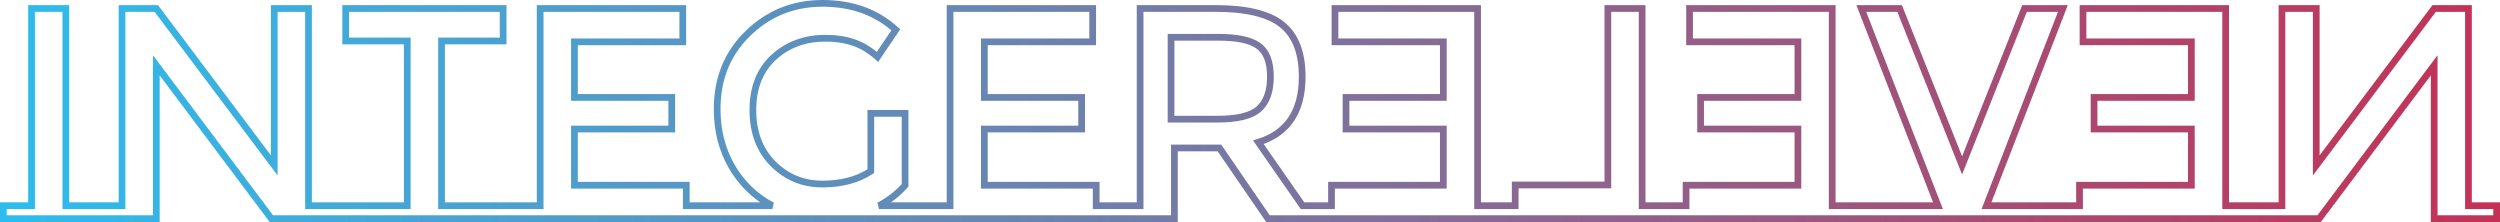 <svg width="1024" height="91" viewBox="0 0 1024 91" fill="none" xmlns="http://www.w3.org/2000/svg">
<path fill-rule="evenodd" clip-rule="evenodd" d="M14.296 85.625H2.755V88.165H62.646V22.612L111.828 88.165H479.657V59.228H500.201L520.071 88.165H949.237L998.419 22.612V88.165H1021.24V85.625H1009.7V4.848H997.73L947.358 71.874V4.848H936.074V85.625H910.244V4.848H854.58V15.761H898.959V41.297H859.101V51.471H898.959V77.252H853.152V85.625H811.655L842.946 4.848H830.186L803.671 71.473L777.156 4.848H764.399L795.81 85.625H749.086V4.848H693.422V15.761H737.802V41.297H697.944V51.471H737.802V77.252H691.995V85.625H671.238V4.848H659.954V77.129H621.999V85.625H603.847V4.848H548.183V15.761H592.563V41.297H552.704V51.471H592.563V77.252H546.755V85.625H532.785L513.212 57.505L515.013 56.95C520.752 55.18 524.959 52.188 527.749 48.019C530.55 43.833 532.008 38.336 532.008 31.423C532.008 21.9 529.347 15.271 524.309 11.191C519.212 7.063 510.529 4.848 497.929 4.848H468.372V85.625H447.616V77.252H401.808V51.471H441.667V41.297H401.808V15.761H446.188V4.848H390.524V85.625H360.016L359.373 83.029C363.275 80.972 366.595 78.412 369.346 75.352V47.823H358.062V70.826L357.447 71.235C351.857 74.948 344.952 76.76 336.815 76.76C328.601 76.76 321.549 73.868 315.738 68.111L315.73 68.103C309.881 62.222 307.001 54.505 307.001 45.091C307.001 35.673 309.924 28.097 315.886 22.535L315.893 22.528C321.883 17.018 329.326 14.284 338.123 14.284C342.594 14.284 346.557 14.871 349.985 16.079C353.111 17.084 356.162 18.821 359.141 21.251L365.098 12.444C357.597 6.003 348.241 2.755 336.934 2.755C325.308 2.755 315.463 6.724 307.318 14.677L307.313 14.682C299.195 22.528 295.121 32.504 295.121 44.721C295.121 53.283 297.09 60.92 301.002 67.669C305.001 74.432 310.327 79.54 316.989 83.027L316.35 85.625H279.719V77.252H233.912V51.471H273.77V41.297H233.912V15.761H278.291V4.848H222.627V85.625H179.477V15.392H204.7V4.848H142.968V15.392H168.192V85.625H124.991V4.848H113.707V71.874L63.335 4.848H51.361V85.625H25.581V4.848H14.296V85.625ZM751.842 82.87H791.782L760.372 2.093H779.025L803.671 64.022L828.318 2.093H846.968L815.677 82.87H850.397V74.497H896.204V54.226H856.346V38.541H896.204V18.517H851.825V2.093H912.999V82.87H933.319V2.093H950.113V63.622L996.354 2.093H1012.46V82.87H1024V90.92H995.664V30.875L950.614 90.92H518.621L498.751 61.983H482.412V90.92H110.451L65.401 30.875V90.92H0V82.87H11.541V2.093H28.336V82.87H48.606V2.093H64.711L110.952 63.622V2.093H127.746V82.87H165.437V18.147H140.213V2.093H207.456V18.147H182.232V82.87H219.872V2.093H281.047V18.517H236.667V38.541H276.525V54.226H236.667V74.497H282.474V82.87H311.384C306.233 79.343 301.979 74.736 298.626 69.064L298.62 69.054C294.442 61.848 292.366 53.725 292.366 44.721C292.366 31.82 296.7 21.11 305.396 12.703C314.066 4.239 324.606 0 336.934 0C349.288 0 359.627 3.711 367.844 11.195L368.726 11.998L359.684 25.366L358.509 24.328C355.366 21.552 352.237 19.694 349.125 18.697L349.086 18.685C346.015 17.599 342.369 17.039 338.123 17.039C329.948 17.039 323.193 19.558 317.762 24.553C312.463 29.498 309.756 36.287 309.756 45.091C309.756 53.899 312.428 60.874 317.681 66.157C322.973 71.398 329.325 74.004 336.815 74.004C344.23 74.004 350.37 72.422 355.307 69.336V45.068H372.102V76.391L371.762 76.78C369.766 79.069 367.491 81.099 364.94 82.87H387.769V2.093H448.943V18.517H404.564V38.541H444.422V54.226H404.564V74.497H450.371V82.87H465.617V2.093H497.929C510.712 2.093 520.194 4.312 526.043 9.05C531.951 13.835 534.763 21.408 534.763 31.423C534.763 38.711 533.226 44.788 530.039 49.551C527.15 53.867 522.975 57 517.597 58.984L534.224 82.87H544V74.497H589.808V54.226H549.949V38.541H589.808V18.517H545.428V2.093H606.602V82.87H619.244V74.374H657.199V2.093H673.993V82.87H689.24V74.497H735.047V54.226H695.189V38.541H735.047V18.517H690.667V2.093H751.842V82.87ZM478.279 50.185V13.891H498.881C506.472 13.891 512.487 14.927 516.186 17.605C520.194 20.421 521.744 25.406 521.744 31.423C521.744 37.423 520.208 42.4 516.539 45.67L514.706 43.613C517.561 41.068 518.989 37.005 518.989 31.423C518.989 25.758 517.521 21.9 514.587 19.848C511.652 17.714 506.417 16.646 498.881 16.646H481.034V47.43H498.524C506.456 47.43 511.85 46.158 514.706 43.613L516.539 45.67C512.859 48.95 506.524 50.185 498.524 50.185H478.279Z" fill="url(#paint0_linear_1252_24)"/>
<defs>
<linearGradient id="paint0_linear_1252_24" x1="0" y1="45.46" x2="1024" y2="45.46" gradientUnits="userSpaceOnUse">
<stop stop-color="#2CBDEE"/>
<stop offset="1" stop-color="#C53156"/>
</linearGradient>
</defs>
</svg>
